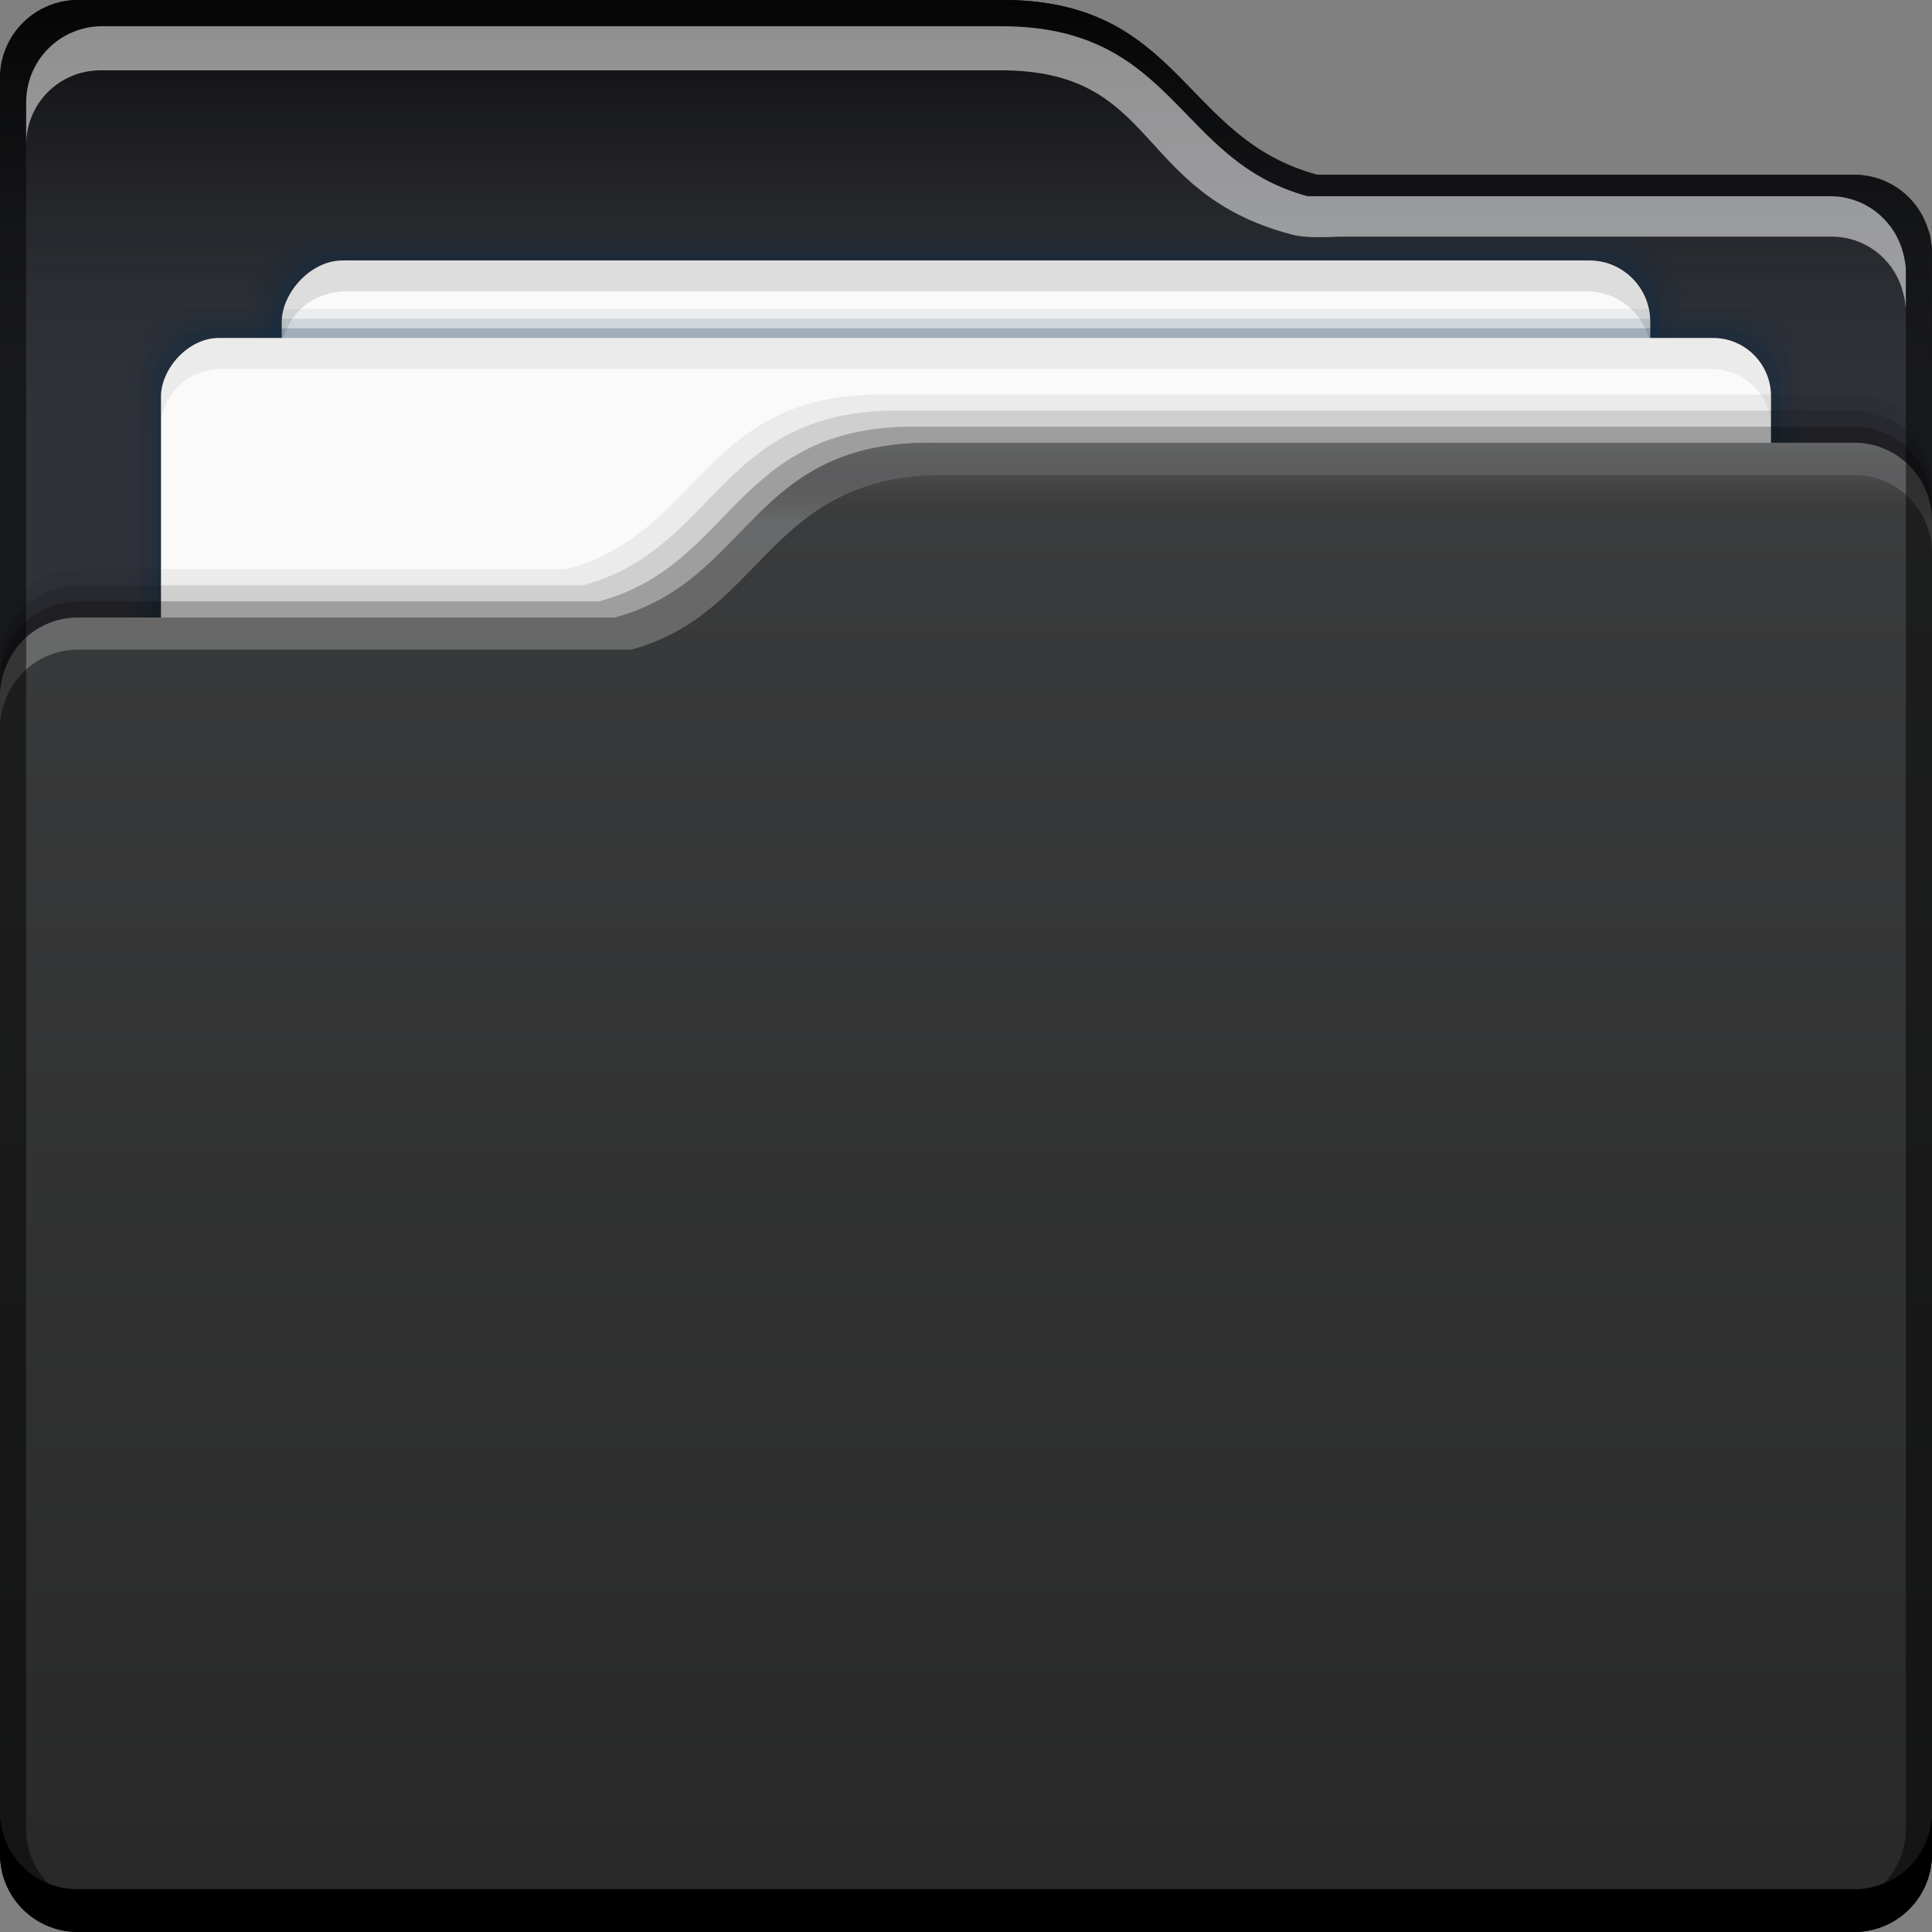 <?xml version="1.0" encoding="UTF-8" standalone="no"?>
<!-- Created with Inkscape (http://www.inkscape.org/) -->

<svg
   xmlns:dc="http://purl.org/dc/elements/1.1/"
   xmlns:cc="http://creativecommons.org/ns#"
   xmlns:rdf="http://www.w3.org/1999/02/22-rdf-syntax-ns#"
   xmlns:svg="http://www.w3.org/2000/svg"
   xmlns="http://www.w3.org/2000/svg"
   xmlns:xlink="http://www.w3.org/1999/xlink"
   xmlns:sodipodi="http://sodipodi.sourceforge.net/DTD/sodipodi-0.dtd"
   xmlns:inkscape="http://www.inkscape.org/namespaces/inkscape"
   width="48"
   height="48"
   id="svg865"
   version="1.1"
   inkscape:version="0.48+devel r12923"
   sodipodi:docname="folder-black.svg"
   inkscape:export-xdpi="30"
   inkscape:export-ydpi="30">
  <rect width="100%" height="100%" fill="#808080" stroke="none"/>
  <defs
     id="defs867">
    <linearGradient
       id="linearGradient4121"
       inkscape:collect="always">
      <stop
         id="stop4123"
         offset="0"
         style="stop-color:#636465;stop-opacity:1" />
      <stop
         id="stop4125"
         offset="1"
         style="stop-color:#3b3c3d;stop-opacity:0" />
    </linearGradient>
    <linearGradient
       inkscape:collect="always"
       id="linearGradient5070">
      <stop
         style="stop-color:#303238;stop-opacity:0"
         offset="0"
         id="stop5072" />
      <stop
         style="stop-color:#090909;stop-opacity:1"
         offset="1"
         id="stop5074" />
    </linearGradient>
    <linearGradient
       inkscape:collect="always"
       id="linearGradient5020">
      <stop
         style="stop-color:#282828;stop-opacity:1"
         offset="0"
         id="stop5022" />
      <stop
         style="stop-color:#3b3c3d;stop-opacity:1"
         offset="1"
         id="stop5024" />
    </linearGradient>
    <linearGradient
       gradientTransform="translate(4.246023e-6,-2e-4)"
       inkscape:collect="always"
       xlink:href="#linearGradient5020"
       id="linearGradient4333"
       x1="15.625"
       y1="1052.362"
       x2="15.625"
       y2="1015.362"
       gradientUnits="userSpaceOnUse" />
    <linearGradient
       gradientUnits="userSpaceOnUse"
       y2="4.9999999e-06"
       x2="16.617"
       y1="11"
       x1="16.617"
       id="linearGradient5068"
       xlink:href="#linearGradient5070"
       inkscape:collect="always"
       gradientTransform="translate(2.3602295e-7,1004.362)" />
    <linearGradient
       gradientUnits="userSpaceOnUse"
       y2="12.992"
       x2="37.375"
       y1="11"
       x1="37.375"
       id="linearGradient4127"
       xlink:href="#linearGradient4121"
       inkscape:collect="always"
       gradientTransform="translate(2.3602295e-7,1004.362)" />
  </defs>
  <sodipodi:namedview
     id="base"
     pagecolor="#ffffff"
     bordercolor="#666666"
     borderopacity="1.0"
     inkscape:pageopacity="0"
     inkscape:pageshadow="2"
     inkscape:zoom="3.4859629"
     inkscape:cx="-22.466496"
     inkscape:cy="24.081583"
     inkscape:document-units="px"
     inkscape:current-layer="layer1"
     showgrid="false"
     inkscape:window-width="1366"
     inkscape:window-height="669"
     inkscape:window-x="0"
     inkscape:window-y="26"
     inkscape:window-maximized="1"
     showguides="true"
     inkscape:guide-bbox="true" />
  <g
     inkscape:label="Capa 1"
     inkscape:groupmode="layer"
     id="layer1"
     transform="translate(0,-1004.362)">
    <path
       sodipodi:nodetypes="cccscccscccsccscccssscc"
       id="path4196"
       d="m 24.908,1004.362 c 4.448,0 4.461,3.443 7.816,4.342 l 0.691,0 12.646,0 c 0.869,0 1.589,0.564 1.838,1.346 0.022,0.055 0.04,0.114 0.055,0.178 0.008,0.038 0.01,0.078 0.016,0.117 0.01,0.072 0.029,0.134 0.029,0.217 l 0,0.08 0,3.498 0,36.222 0,0.055 c 0,1.077 -0.868,1.945 -1.945,1.945 l -44.109,0 c -1.077,-2e-4 -1.945,-0.868 -1.945,-1.946 l 0,-0.055 0,-1.045 0,-40.613 0,-2.396 c 0,-0.539 0.217,-1.025 0.568,-1.377 0.352,-0.352 0.838,-0.568 1.377,-0.568 l 22.963,0 z"
       style="fill:#303238;fill-opacity:1;stroke:none"
       inkscape:connector-curvature="0" />
    <path
       id="rect5057"
       d="m 1.945,1004.362 c -0.539,0 -1.025,0.217 -1.377,0.568 -0.352,0.352 -0.568,0.838 -0.568,1.377 l 0,2.397 0,6.658 L 48,1015.362 l 0,-1.223 0,-3.498 0,-0.08 c 0,-0.083 -0.019,-0.145 -0.029,-0.217 -0.006,-0.039 -0.007,-0.079 -0.016,-0.117 -0.014,-0.064 -0.033,-0.123 -0.055,-0.178 -0.249,-0.782 -0.969,-1.346 -1.838,-1.346 l -12.646,0 -0.691,0 c -3.355,-0.899 -3.369,-4.342 -7.816,-4.342 l -22.963,0 z"
       style="fill:url(#linearGradient5068);fill-opacity:1;stroke:none"
       inkscape:connector-curvature="0" />
    <rect
       transform="scale(1,-1)"
       ry="1.58"
       y="-1049.112"
       x="6.25"
       height="39"
       width="35.5"
       id="rect4851"
       style="fill:#0d2e44;fill-opacity:0.059;stroke:none" />
    <rect
       style="fill:#0d2e44;fill-opacity:0.118;stroke:none"
       id="rect4849"
       width="35"
       height="38.519"
       x="6.5"
       y="-1048.871"
       ry="1.56"
       transform="scale(1,-1)" />
    <rect
       transform="scale(1,-1)"
       ry="1.541"
       y="-1048.63"
       x="6.75"
       height="38.037"
       width="34.5"
       id="rect4845"
       style="fill:#0d2e44;fill-opacity:0.235;stroke:none" />
    <rect
       style="fill:#fafafa;fill-opacity:1;stroke:none"
       id="rect4821"
       width="34"
       height="37.556"
       x="7"
       y="-1048.389"
       ry="1.521"
       transform="scale(1,-1)" />
    <path
       style="fill:#000000;fill-opacity:0.118;stroke:none"
       d="m 8.58,1010.833 c -0.875,0 -1.58,0.679 -1.58,1.522 l 0,0.77 c 0,-0.844 0.705,-1.522 1.58,-1.522 l 30.84,0 c 0.875,0 1.58,0.678 1.58,1.522 l 0,-0.77 c 0,-0.842 -0.705,-1.522 -1.58,-1.522 l -30.84,0 z"
       id="rect4840"
       inkscape:connector-curvature="0" />
    <rect
       style="fill:#0d2e44;fill-opacity:0.059;stroke:none"
       id="rect4831"
       width="41.5"
       height="37.074"
       x="3.25"
       y="-1049.112"
       ry="1.502"
       transform="scale(1,-1)" />
    <rect
       transform="scale(1,-1)"
       ry="1.482"
       y="-1048.871"
       x="3.5"
       height="36.593"
       width="41"
       id="rect4829"
       style="fill:#0d2e44;fill-opacity:0.118;stroke:none" />
    <rect
       style="fill:#0d2e44;fill-opacity:0.235;stroke:none"
       id="rect4825"
       width="40.5"
       height="36.111"
       x="3.75"
       y="-1048.63"
       ry="1.463"
       transform="scale(1,-1)" />
    <rect
       transform="scale(1,-1)"
       ry="1.443"
       y="-1048.389"
       x="4"
       height="35.63"
       width="40"
       id="rect4793"
       style="fill:#fafafa;fill-opacity:1;stroke:none" />
    <path
       sodipodi:nodetypes="cccscccscccscsscccssscc"
       inkscape:connector-curvature="0"
       style="fill:#000000;fill-opacity:0.059;stroke:none"
       d="m 21.892,1014.162 c -4.448,0 -4.461,3.443 -7.816,4.342 l -0.691,0 -11.447,0 c -0.869,0 -1.589,0.564 -1.838,1.346 -0.022,0.055 -0.04,0.114 -0.055,0.178 -0.008,0.038 -0.01,0.078 -0.016,0.117 -0.01,0.072 -0.029,0.134 -0.029,0.217 l 0,0.08 0,3.498 0,25.223 0,0.055 c 0,1.077 0.868,1.945 1.945,1.945 l 44.109,0 c 1.077,0 1.945,-0.868 1.945,-1.945 l 0,-0.055 0,-1.045 0,-29.613 0,-2.397 c 0,-0.539 -0.217,-1.025 -0.568,-1.377 -0.352,-0.352 -0.838,-0.568 -1.377,-0.568 l -24.163,0 z"
       id="path4234" />
    <path
       sodipodi:nodetypes="cccscccscccscsscccssscc"
       id="path4232"
       d="m 22.292,1014.562 c -4.448,0 -4.461,3.443 -7.816,4.342 l -0.691,0 -11.847,0 c -0.869,0 -1.589,0.564 -1.838,1.346 -0.022,0.055 -0.04,0.114 -0.055,0.178 -0.008,0.038 -0.01,0.078 -0.016,0.117 -0.01,0.072 -0.029,0.134 -0.029,0.217 l 0,0.08 0,3.498 0,25.223 0,0.055 c 0,1.077 0.868,1.945 1.945,1.945 l 44.109,0 c 1.077,0 1.945,-0.868 1.945,-1.945 l 0,-0.055 0,-1.045 0,-29.613 0,-2.397 c 0,-0.539 -0.217,-1.025 -0.568,-1.377 -0.352,-0.352 -0.838,-0.568 -1.377,-0.568 l -23.763,0 z"
       style="fill:#000000;fill-opacity:0.118;stroke:none"
       inkscape:connector-curvature="0" />
    <path
       sodipodi:nodetypes="cccscccscccscsscccssscc"
       inkscape:connector-curvature="0"
       style="fill:#000000;fill-opacity:0.235;stroke:none"
       d="m 22.692,1014.962 c -4.448,0 -4.461,3.443 -7.816,4.342 l -0.691,0 -12.247,0 c -0.869,0 -1.589,0.564 -1.838,1.346 -0.022,0.055 -0.04,0.114 -0.055,0.178 -0.008,0.038 -0.01,0.078 -0.016,0.117 -0.01,0.072 -0.029,0.134 -0.029,0.217 l 0,0.08 0,3.498 0,25.223 0,0.055 c 0,1.077 0.868,1.945 1.945,1.945 l 44.109,0 c 1.077,0 1.945,-0.868 1.945,-1.945 l 0,-0.055 0,-1.045 0,-29.613 0,-2.397 c 0,-0.539 -0.217,-1.025 -0.568,-1.377 -0.352,-0.352 -0.838,-0.568 -1.377,-0.568 l -23.363,0 z"
       id="path4228" />
    <path
       inkscape:connector-curvature="0"
       id="path4325"
       d="m 23.092,1015.362 c -4.448,0 -4.461,3.443 -7.816,4.342 l -0.691,0 -12.646,0 c -0.869,0 -1.589,0.564 -1.838,1.346 -0.022,0.055 -0.04,0.114 -0.055,0.178 -0.008,0.038 -0.01,0.078 -0.016,0.117 -0.01,0.072 -0.029,0.134 -0.029,0.217 l 0,0.08 0,3.498 0,25.223 0,0.055 c 0,1.077 0.868,1.945 1.945,1.945 l 44.109,0 c 1.077,0 1.945,-0.868 1.945,-1.945 l 0,-0.055 0,-1.045 0,-29.613 0,-2.397 c 0,-0.539 -0.217,-1.025 -0.568,-1.377 -0.352,-0.352 -0.838,-0.568 -1.377,-0.568 l -22.963,0 z"
       style="fill:url(#linearGradient4333);fill-opacity:1;stroke:none" />
    <path
       sodipodi:nodetypes="sccscccscccccsccssscssss"
       inkscape:connector-curvature="0"
       id="path4962"
       d="m 23.092,1015.362 c -4.448,0 -4.461,3.443 -7.816,4.342 l -0.691,0 -12.646,0 c -0.869,0 -1.589,0.564 -1.838,1.346 -0.022,0.055 -0.04,0.114 -0.055,0.178 -0.008,0.038 -0.01,0.078 -0.016,0.117 -0.01,0.072 -0.029,0.134 -0.029,0.217 l 0,0.08 0,0.719 c 0,-0.083 0.019,-0.145 0.029,-0.217 0.006,-0.039 0.007,-0.079 0.016,-0.117 0.014,-0.064 0.033,-0.123 0.055,-0.178 0.249,-0.782 0.969,-1.346 1.838,-1.346 l 12.646,0 1.091,0 c 3.355,-0.899 3.369,-4.342 7.816,-4.342 l 22.563,0 c 0.539,0 1.025,0.217 1.377,0.568 0.352,0.352 0.568,0.838 0.568,1.377 l 0,-0.799 c 0,-0.539 -0.217,-1.025 -0.568,-1.377 -0.352,-0.352 -0.838,-0.568 -1.377,-0.568 z"
       style="fill:#ffffff;fill-opacity:0.235;stroke:none" />
    <path
       sodipodi:nodetypes="scscssss"
       inkscape:connector-curvature="0"
       id="path4116"
       d="m 23.092,1015.362 c -2.826,0 -3.865,1.387 -5.105,2.631 0.912,-0.377 1.918,-0.631 3.105,-0.631 l 26.908,0 0,-0.055 c 0,-0.539 -0.217,-1.025 -0.568,-1.377 -0.352,-0.352 -0.838,-0.568 -1.377,-0.568 z"
       style="fill:url(#linearGradient4127);fill-opacity:1;stroke:none" />
    <path
       style="fill:#000000;fill-opacity:0.059;stroke:none"
       d="m 5.498,1012.76 c -0.83,0 -1.498,0.643 -1.498,1.442 l 0,0.771 c 0,-0.799 0.668,-1.444 1.498,-1.444 l 37.004,0 c 0.83,0 1.498,0.646 1.498,1.444 l 0,-0.771 c 0,-0.799 -0.668,-1.442 -1.498,-1.442 l -37.004,0 z"
       id="rect4833"
       inkscape:connector-curvature="0" />
    <path
       inkscape:connector-curvature="0"
       style="fill:#000000;fill-opacity:1;stroke:none"
       d="m -3.1339771e-6,1049.362 0,1.062 c 0,1.077 0.86,1.938 1.937,1.938 l 44.125,0 c 1.077,0 1.938,-0.86 1.938,-1.938 l 0,-1.062 c 0,1.077 -0.86,1.938 -1.938,1.938 l -44.125,0 c -1.077,0 -1.937,-0.86 -1.937,-1.938 z"
       id="rect846" />
    <path
       inkscape:connector-curvature="0"
       id="path4200"
       d="m 1.945,1004.362 c -0.539,0 -1.025,0.217 -1.377,0.568 -0.352,0.352 -0.568,0.838 -0.568,1.377 l 0,2.397 0,40.613 0,0.045 c 0,0.816 0.494,1.505 1.201,1.793 -0.34,-0.342 -0.551,-0.813 -0.551,-1.336 l 0,-0.053 0,-1.018 0,-39.512 0,-2.332 c 0,-0.525 0.211,-0.998 0.553,-1.34 0.342,-0.342 0.816,-0.553 1.34,-0.553 l 22.34,0 0,0 c 4.327,0 4.341,3.348 7.605,4.223 l 0.672,0 12.305,0 c 0.846,0 1.547,0.549 1.789,1.311 0.022,0.053 0.039,0.11 0.053,0.172 0.008,0.036 0.01,0.076 0.016,0.115 0.01,0.069 0.027,0.128 0.027,0.209 l 0,0.078 0,3.402 0,35.242 0,0.053 c 0,0.523 -0.21,0.994 -0.551,1.336 C 47.506,1050.868 48,1050.178 48,1049.362 l 0,-35.223 0,-3.498 0,-0.08 c 0,-0.083 -0.019,-0.145 -0.029,-0.217 -0.006,-0.039 -0.007,-0.079 -0.016,-0.117 -0.014,-0.064 -0.033,-0.123 -0.055,-0.178 -0.249,-0.782 -0.969,-1.346 -1.838,-1.346 l -12.646,0 -0.691,0 c -3.355,-0.899 -3.369,-4.342 -7.816,-4.342 l -22.963,0 z"
       style="fill:#000000;fill-opacity:0.492;stroke:none" />
    <path
       sodipodi:nodetypes="ccsccssccsccccccsccscc"
       inkscape:connector-curvature="0"
       id="path4218"
       d="m 2.543,1005.013 c -0.524,0 -0.998,0.211 -1.34,0.553 -0.342,0.342 -0.553,0.815 -0.553,1.34 l 0,1.035 c 0.005,-0.505 0.209,-0.96 0.539,-1.291 0.335,-0.335 0.8,-0.541 1.312,-0.541 l 22.363,0 c 3.953,0 3.291,3.031 7.204,4.073 0.436,0.117 0.916,0.059 1.378,0.059 l 12.055,0 c 0.828,0 1.513,0.536 1.75,1.281 0.039,0.152 0.088,0.289 0.088,0.439 l 0.01,0 0,-0.84 0,-0.078 c 0,-0.106 -0.045,-0.337 -0.096,-0.496 -0.242,-0.761 -0.943,-1.31 -1.789,-1.31 l -12.305,0 -0.672,0 c -3.264,-0.874 -3.278,-4.223 -7.605,-4.223 l -22.34,0 z"
       style="fill:#ffffff;fill-opacity:0.537;stroke:none" />
  </g>
  <g
     inkscape:groupmode="layer"
     id="layer2"
     inkscape:label="Capa 2" />
</svg>
